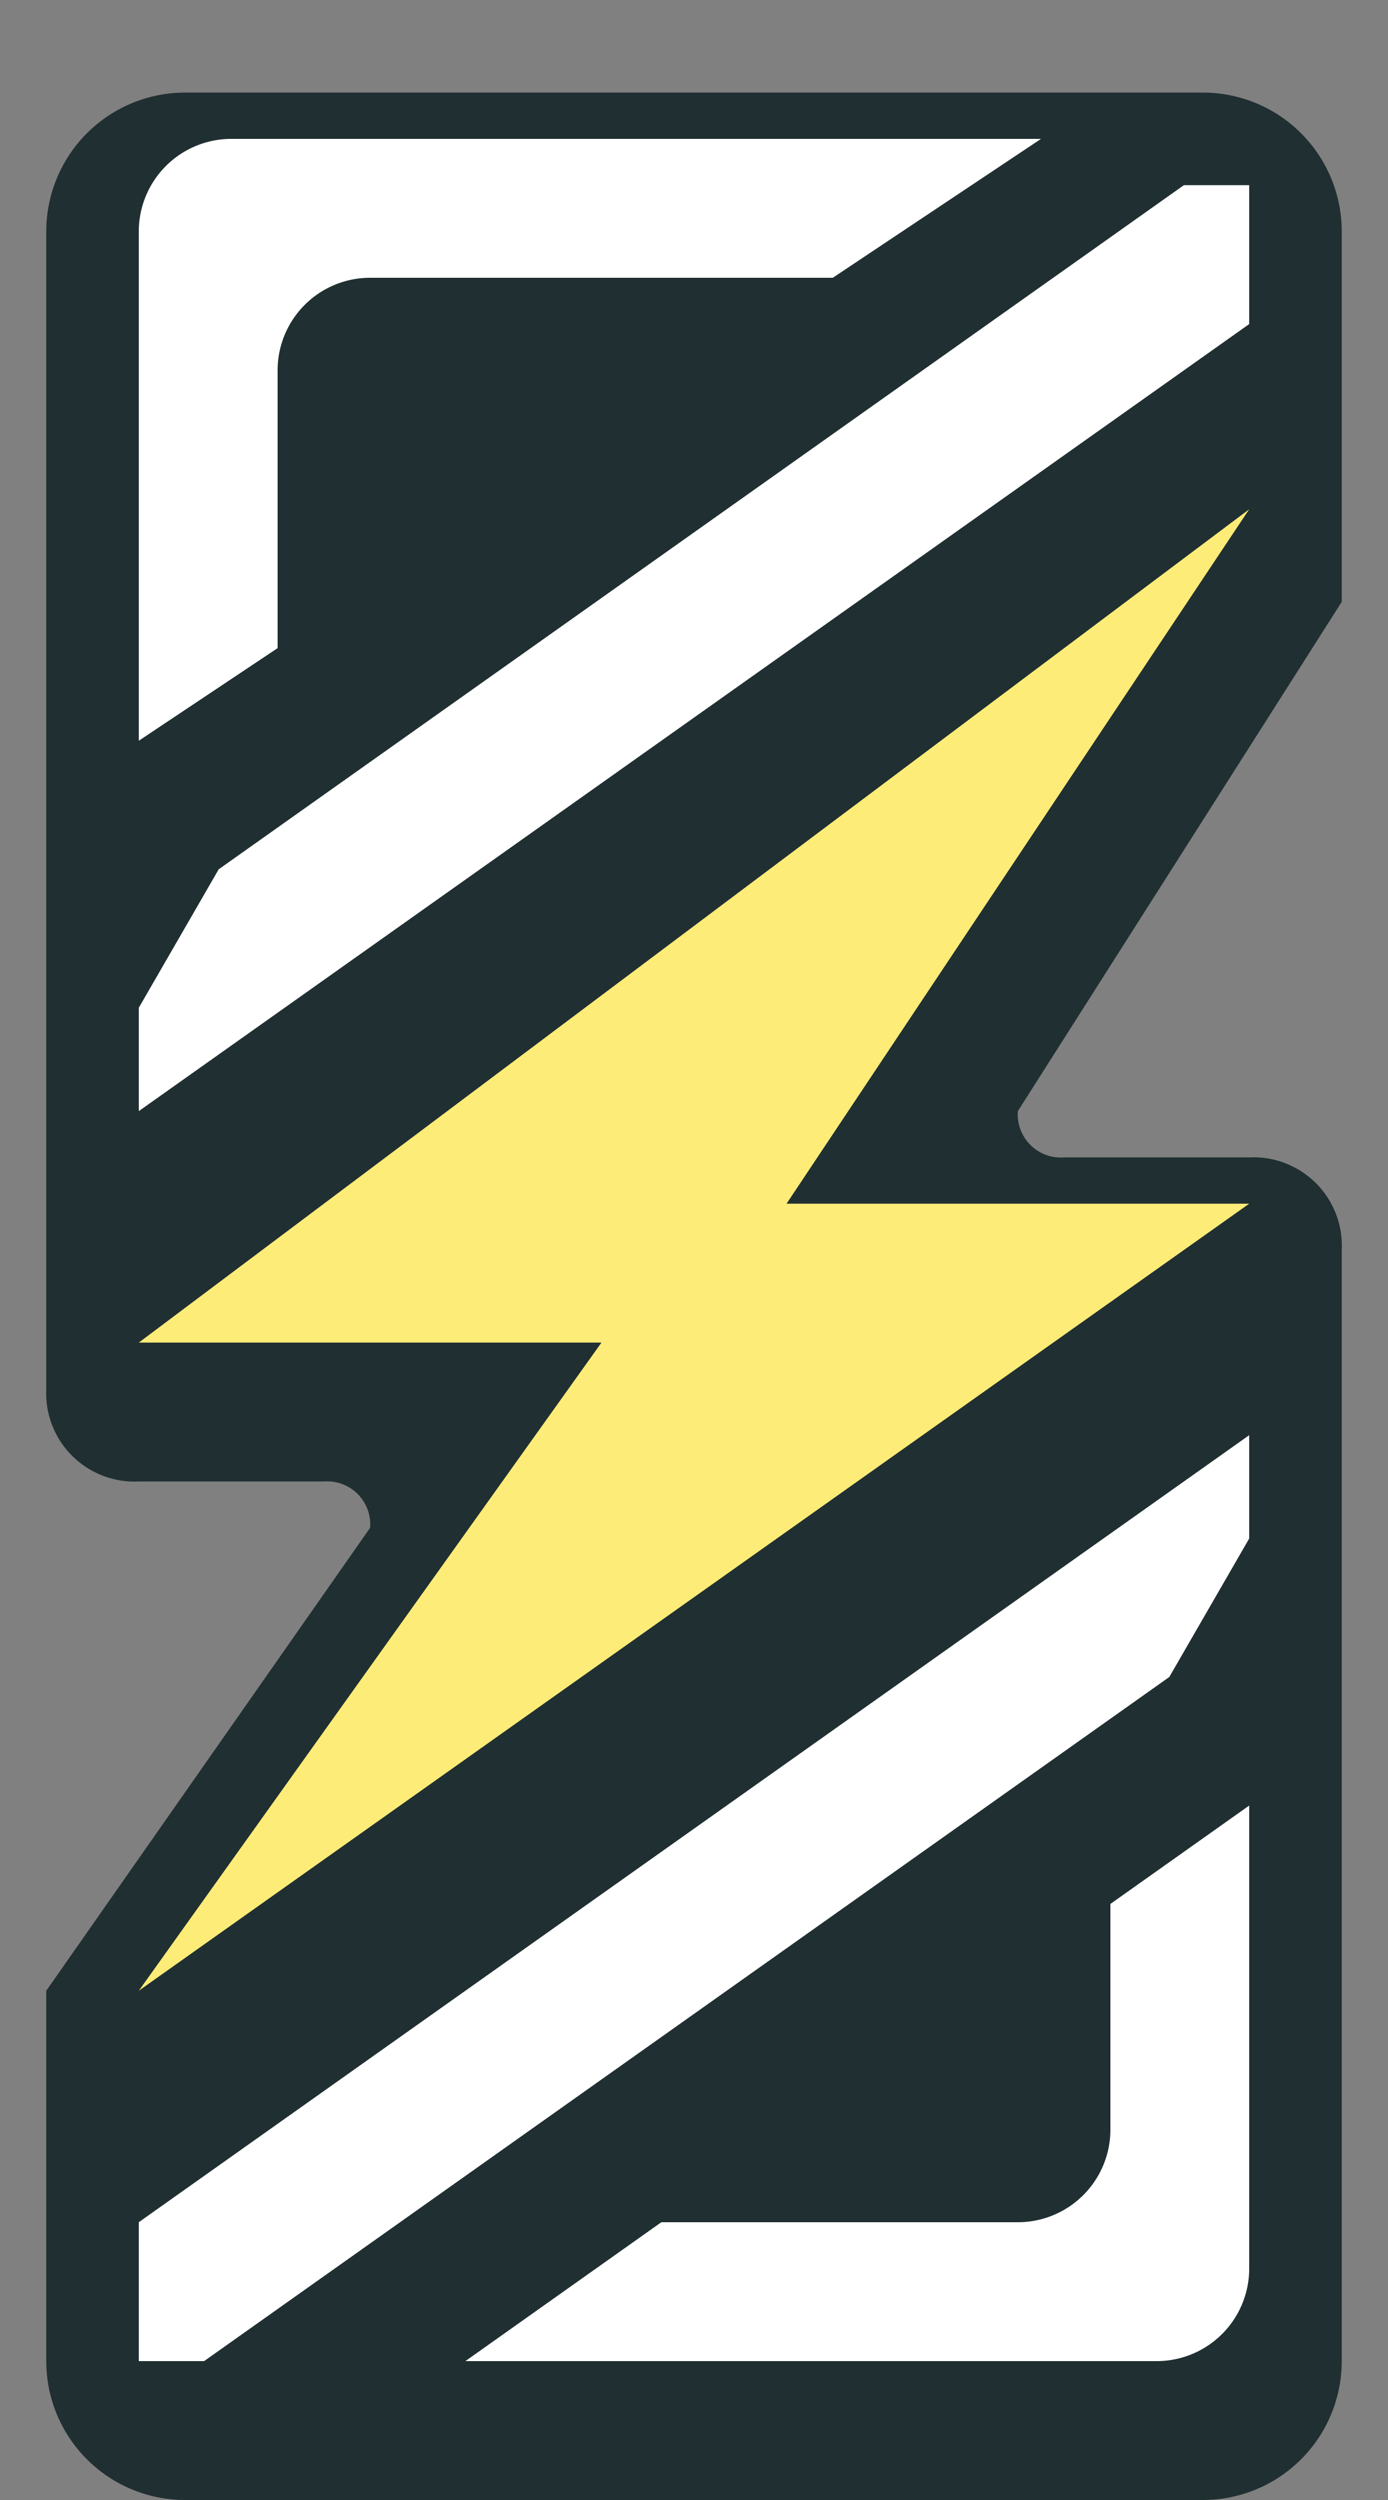 <svg id="rank-color_shadow" data-name="rank-color+shadow" xmlns="http://www.w3.org/2000/svg" width="30" height="54" viewBox="0 0 30 54">
  <rect x="0" y="0" width="30" height="54" fill="#808080" stroke="none"/>
  <defs>
    <style>
      .cls-1 {
        fill: #011417;
        opacity: 0.75;
      }

      .cls-1, .cls-2, .cls-3 {
        fill-rule: evenodd;
      }

      .cls-2 {
        fill: #fff;
      }

      .cls-3 {
        fill: #fdec78;
      }
    </style>
  </defs>
  <g id="disc">
    <path id="shadow" class="cls-1" d="M4,2H26a3,3,0,0,1,3,3V51a3,3,0,0,1-3,3H4a3,3,0,0,1-3-3V5A3,3,0,0,1,4,2ZM29,13L22,24a0.931,0.931,0,0,0,1,1h4a1.909,1.909,0,0,1,2,2V13ZM1,43L8,33a0.931,0.931,0,0,0-1-1H3a1.909,1.909,0,0,1-2-2V43Z"/>
    <path id="icon" class="cls-2" d="M25.273,36.223L4.412,51H3V48L27,31v2.232ZM3,21.768l1.727-2.991L25.588,4H27V7L3,24V21.768ZM25,51H10.059l4.235-3H22a2,2,0,0,0,2-2V41.125L27,39V49A2,2,0,0,1,25,51ZM18,6H8A2,2,0,0,0,6,8v6L3,16V5A2,2,0,0,1,5,3H22.5Z"/>
    <path id="color" class="cls-3" d="M27,11L3,29H13L3,43,27,26H17Z"/>
  </g>
</svg>

